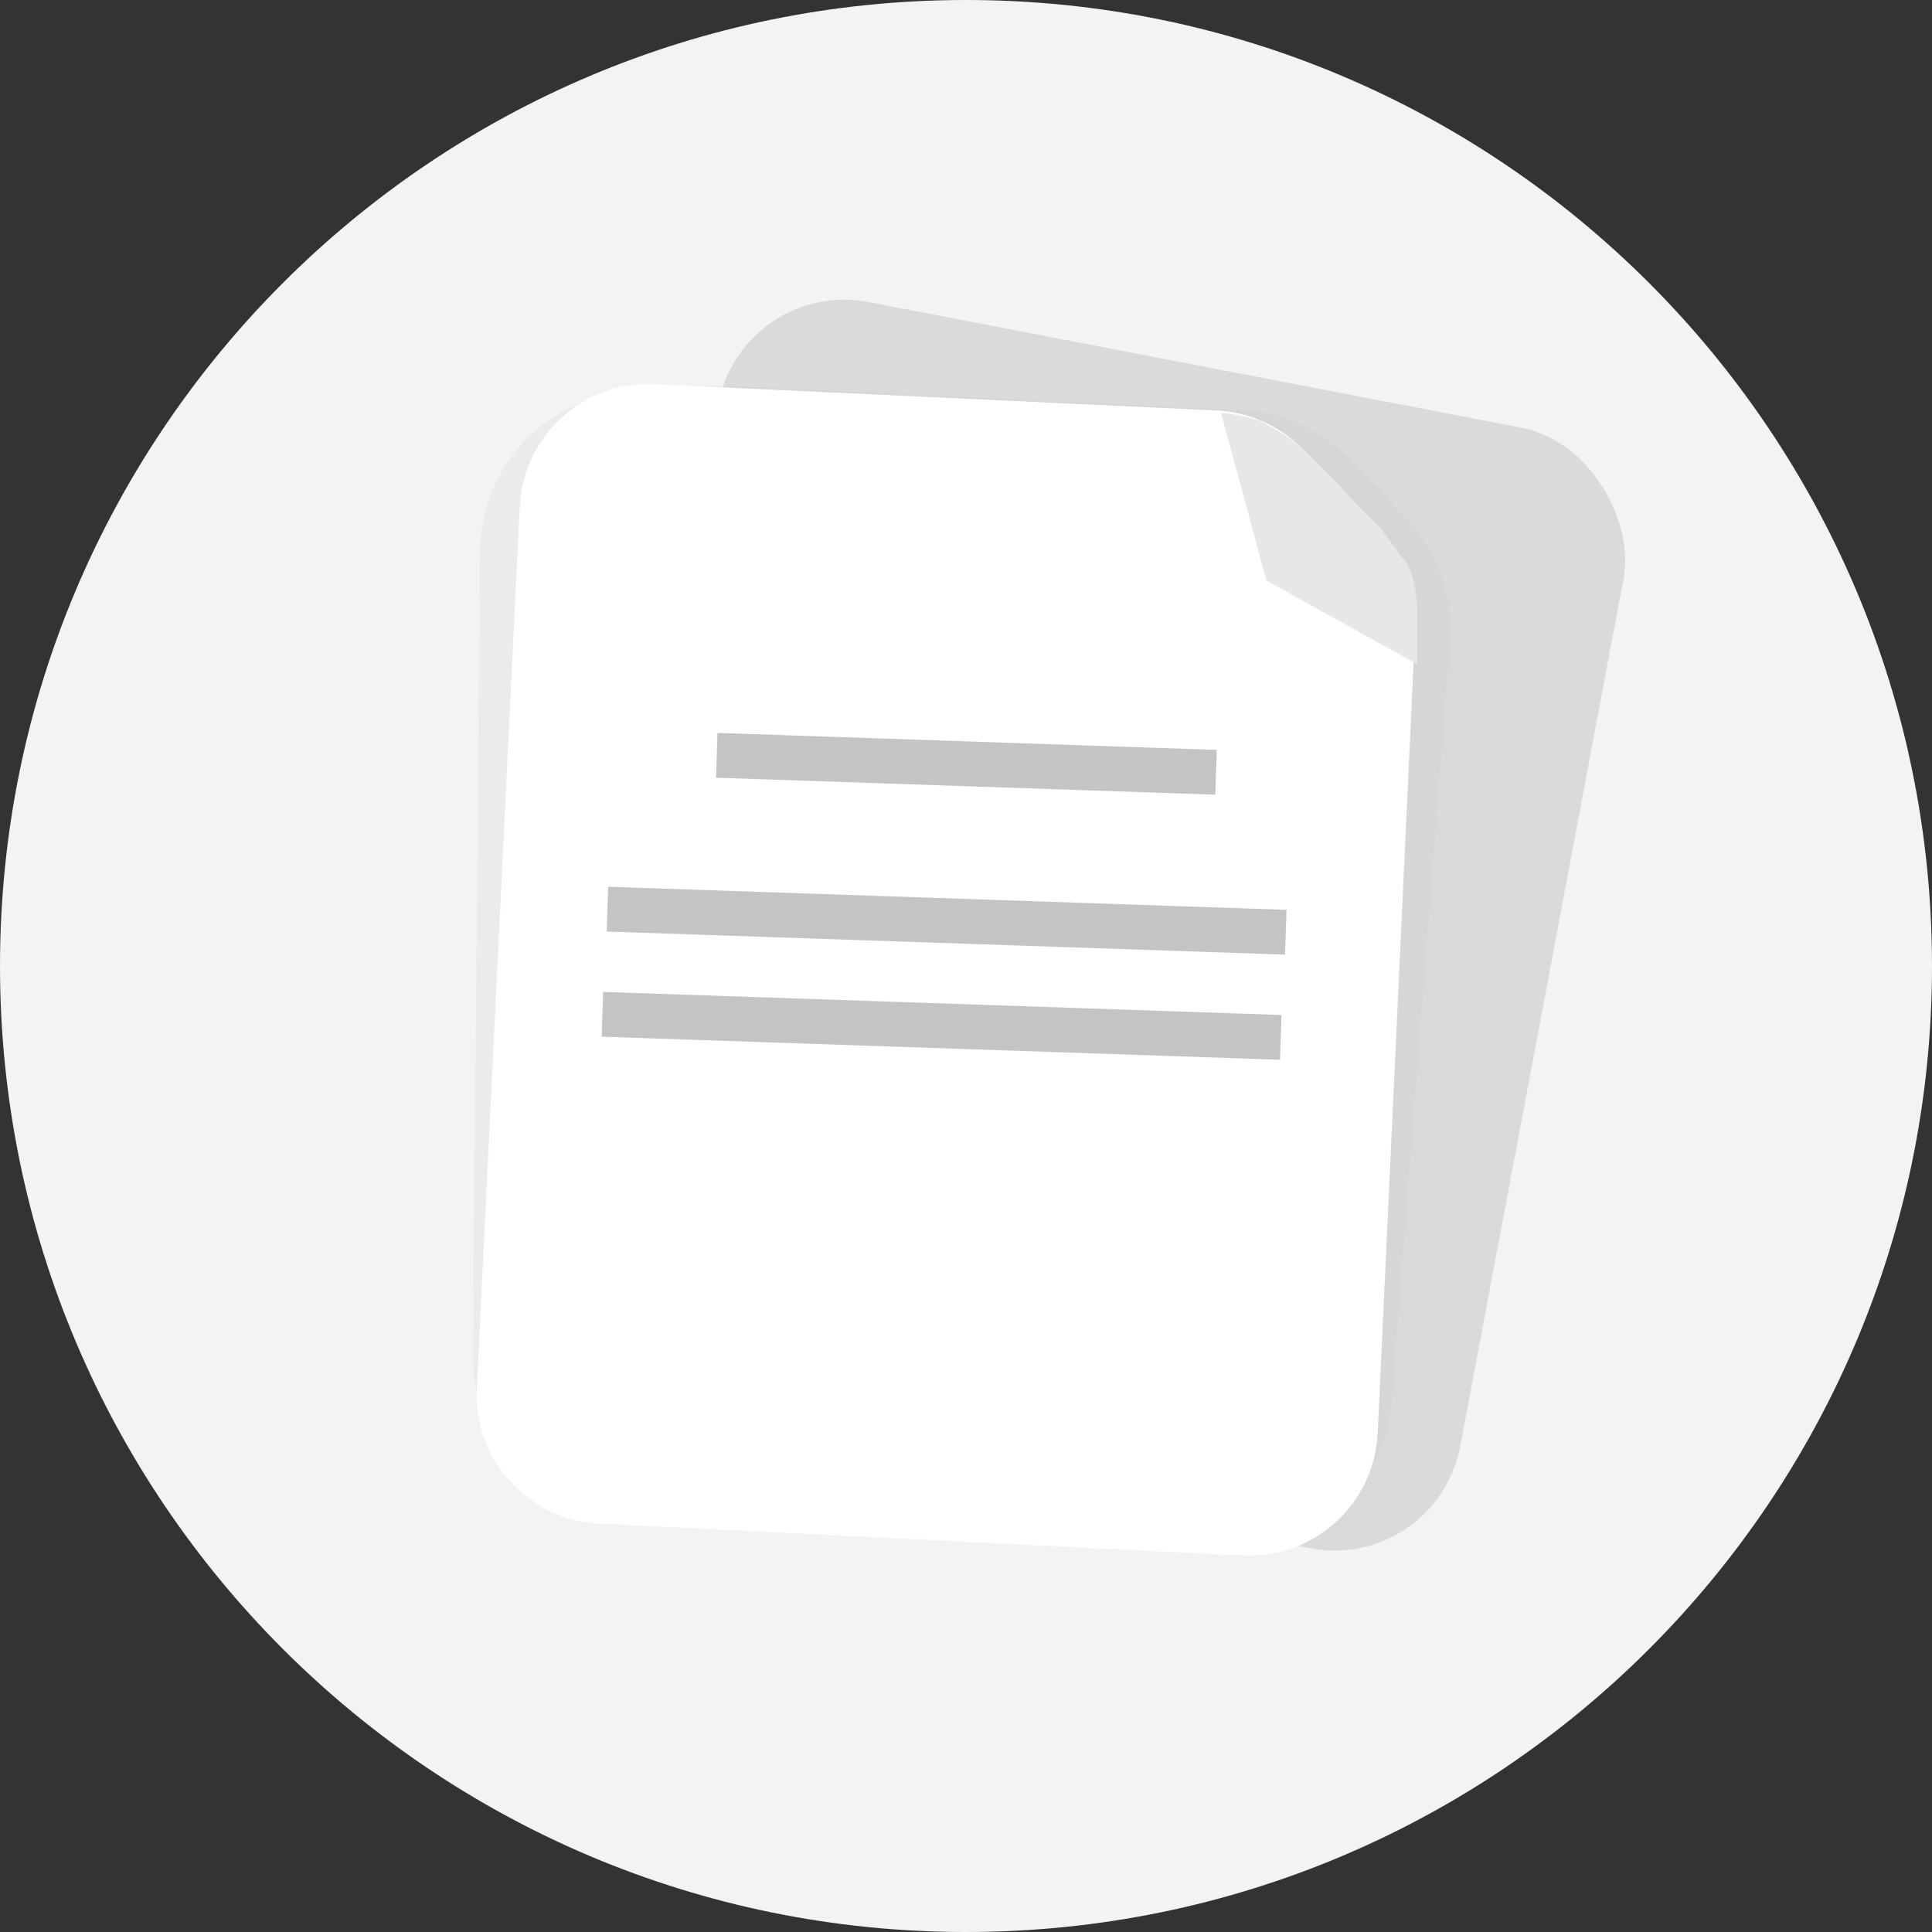 <svg width="120" height="120" viewBox="0 0 120 120" fill="none" xmlns="http://www.w3.org/2000/svg">
<rect x="0" y="0" width="120" height="120" fill="#333333" stroke="none"/>
<path d="M60 120C93.137 120 120 93.137 120 60C120 26.863 93.137 0 60 0C26.863 0 0 26.863 0 60C0 93.137 26.863 120 60 120Z" fill="#F5F3F2"/>
<rect width="57.261" height="70.812" rx="8" transform="matrix(0.982 0.189 -0.185 0.983 46.093 17.249)" fill="#DADADA"/>
<path opacity="0.2" d="M29.819 34.209C29.869 28.555 34.586 24.064 40.229 24.298L65.96 25.365C71.245 25.584 75.442 29.887 75.536 35.182L76.397 83.594C76.495 89.119 72.101 93.679 66.582 93.778L39.546 94.268C33.923 94.369 29.324 89.808 29.374 84.177L29.819 34.209Z" fill="#C9C9C9"/>
<path opacity="0.2" d="M34.509 33.456C34.777 27.946 39.446 23.696 44.948 23.954L77.113 25.46C79.613 25.577 81.978 26.629 83.742 28.409L85.692 30.375L87.507 32.39C89.343 34.428 90.264 37.132 90.054 39.868L86.433 86.993C86.02 92.375 81.419 96.456 76.034 96.216L41.582 94.683C36.049 94.436 31.769 89.73 32.039 84.19L34.509 33.456Z" fill="#C9C9C9"/>
<path d="M32.283 31.463C32.498 27.055 36.233 23.654 40.635 23.86L75.568 25.496C77.568 25.59 79.461 26.431 80.871 27.855L83.369 30.375L85.855 33.134C87.268 34.702 88.005 36.766 87.907 38.875L85.572 88.996C85.366 93.419 81.614 96.832 77.198 96.614L37.211 94.632C32.802 94.413 29.402 90.656 29.617 86.239L32.283 31.463Z" fill="white"/>
<path d="M88.038 38.422C88.038 38.044 88.038 35.582 87.099 34.636L85.692 32.742L84.049 31.118L83.815 30.849L80.531 27.535C80.531 27.535 78.955 26.398 78.186 26.115C77.247 25.77 75.84 25.642 75.84 25.642L78.655 36.056L88.038 41.263L88.038 38.422Z" fill="#E6E8E8"/>
<rect width="31.043" height="2.782" transform="matrix(0.999 0.034 -0.033 1 44.565 45.523)" fill="#C4C4C4"/>
<rect width="42.178" height="2.782" transform="matrix(0.999 0.034 -0.033 1 37.773 55.078)" fill="#C4C4C4"/>
<rect width="42.178" height="2.782" transform="matrix(0.999 0.034 -0.033 1 37.462 61.609)" fill="#C4C4C4"/>
</svg>
